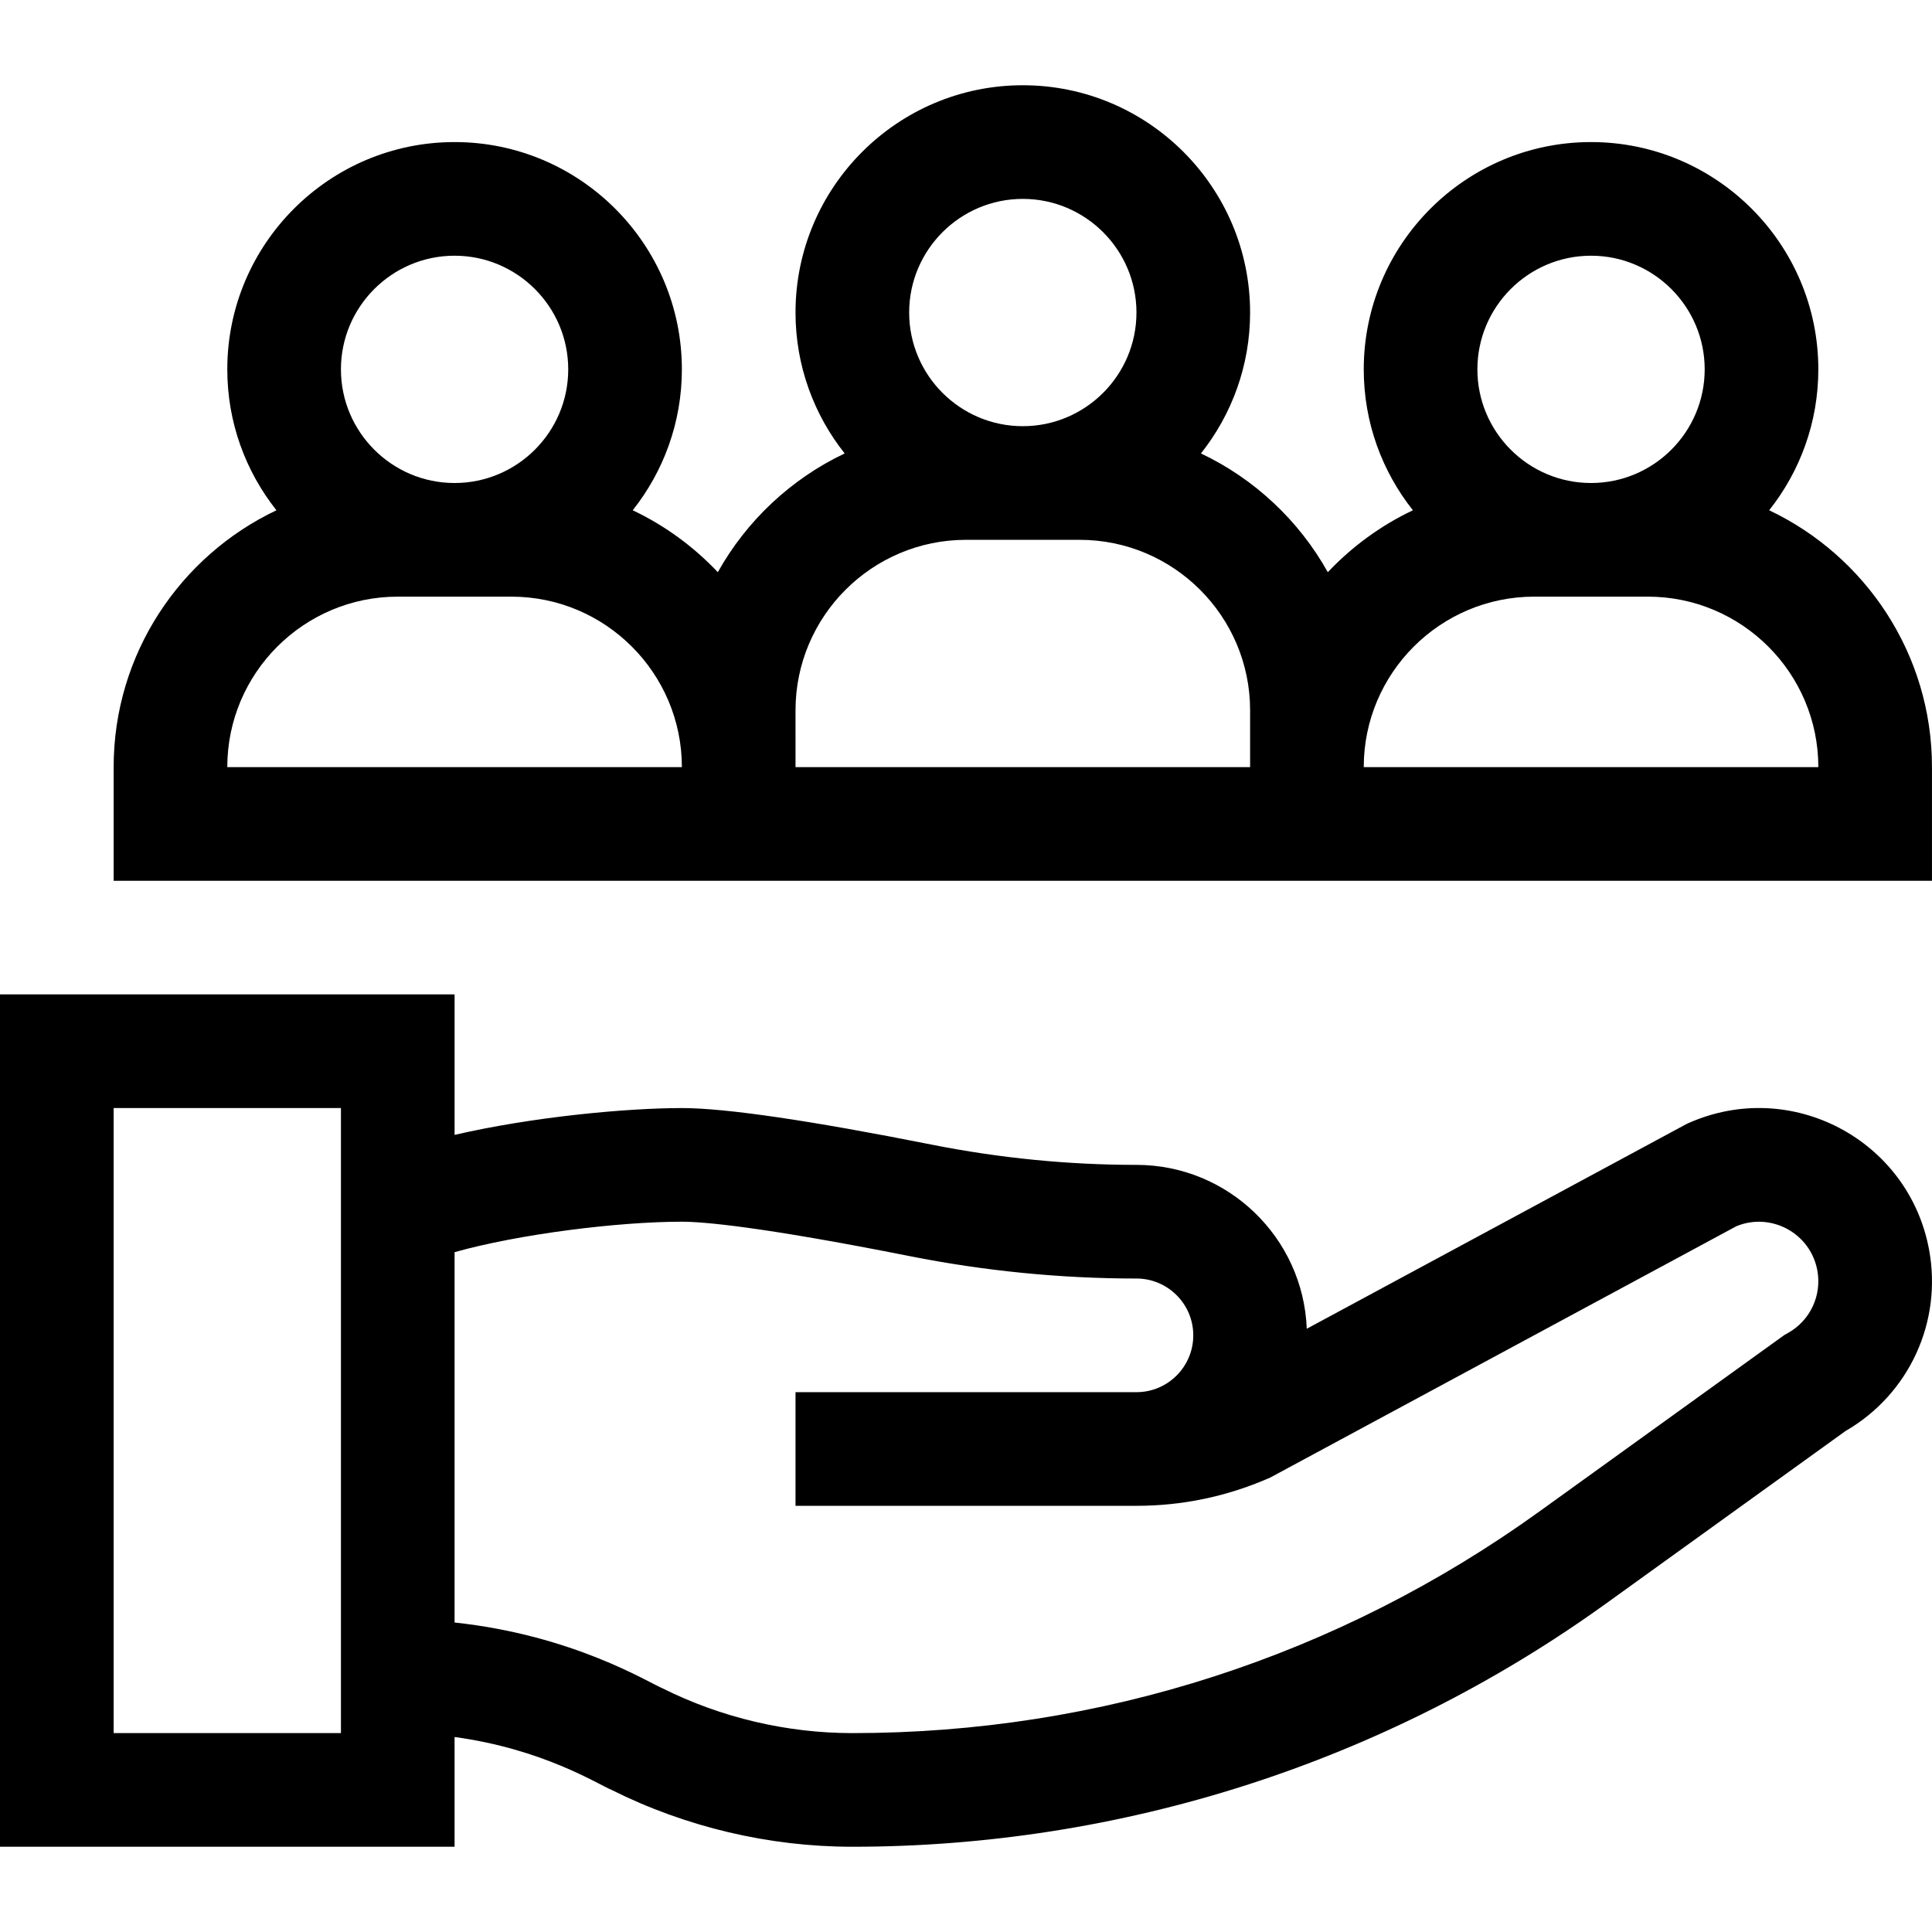 <svg id="Capa_1" enable-background="new 0 0 510.006 510.006" height="512" viewBox="0 0 510.006 510.006" width="512" xmlns="http://www.w3.org/2000/svg"><g><path d="m509.216 329.787c-5.433-28.971-36.478-45.316-63.455-33.327l-.523.233-100.281 54.07c-.919-24.009-20.727-43.26-44.956-43.26-18.011 0-36.175-1.794-53.987-5.332-32.301-6.415-54.51-9.668-66.013-9.668-14.444 0-39.24 2.281-60 7.082v-37.082h-120.001v225h120v-28.971c23.275 3.166 37.595 12.346 41.459 13.972 19.628 9.812 41.6 14.999 63.541 14.999 70.569 0 140.32-21.959 198.962-64.204l63.215-45.541c16.787-9.695 25.626-28.841 22.039-47.971zm-479.216 127.716v-165h60v165zm441.862-105.55-.805.442-64.631 46.561c-53.165 38.302-115.902 58.547-181.426 58.547-17.309 0-34.642-4.092-50.124-11.832-3.676-1.504-23.547-14.009-54.876-17.364v-97.764c16.928-4.759 43.116-8.04 60-8.04 5.372 0 20.332 1.182 60.169 9.094 19.731 3.919 39.862 5.906 59.831 5.906 8.272 0 15 6.729 15 15 0 8.272-6.728 15-15 15h-90v30h90c12.021 0 23.704-2.424 34.729-7.205l.589-.255 123.067-66.357c9.16-3.746 19.506 1.839 21.344 11.631 1.253 6.68-1.908 13.366-7.867 16.636z"/><path d="m510 232.503v-30c0-29.904-17.597-55.767-42.976-67.802 8.113-10.233 12.976-23.155 12.976-37.198 0-33.084-26.916-60-60-60s-60 26.916-60 60c0 14.043 4.862 26.965 12.975 37.198-8.483 4.023-16.087 9.597-22.464 16.347-7.608-13.619-19.332-24.635-33.486-31.347 8.112-10.233 12.975-23.155 12.975-37.198 0-33.084-26.916-60-60-60s-60 26.916-60 60c0 14.043 4.862 26.965 12.975 37.198-14.153 6.712-25.878 17.728-33.486 31.347-6.377-6.75-13.98-12.324-22.464-16.347 8.112-10.233 12.975-23.155 12.975-37.198 0-33.084-26.916-60-60-60s-60 26.916-60 60c0 14.043 4.862 26.965 12.975 37.198-25.378 12.036-42.975 37.898-42.975 67.802v30zm-150-30c0-24.814 20.186-45 45-45h30c24.813 0 45 20.186 45 45zm60-135c16.542 0 30 13.458 30 30s-13.458 30-30 30-30-13.458-30-30 13.458-30 30-30zm-150-15c16.542 0 30 13.458 30 30s-13.458 30-30 30-30-13.458-30-30 13.458-30 30-30zm-60 135c0-24.814 20.186-45 45-45h30c24.813 0 45 20.186 45 45v15h-120zm-90-120c16.542 0 30 13.458 30 30s-13.458 30-30 30-30-13.458-30-30 13.458-30 30-30zm-60 135c0-24.814 20.187-45 45-45h30c24.813 0 45 20.186 45 45z"/></g></svg>